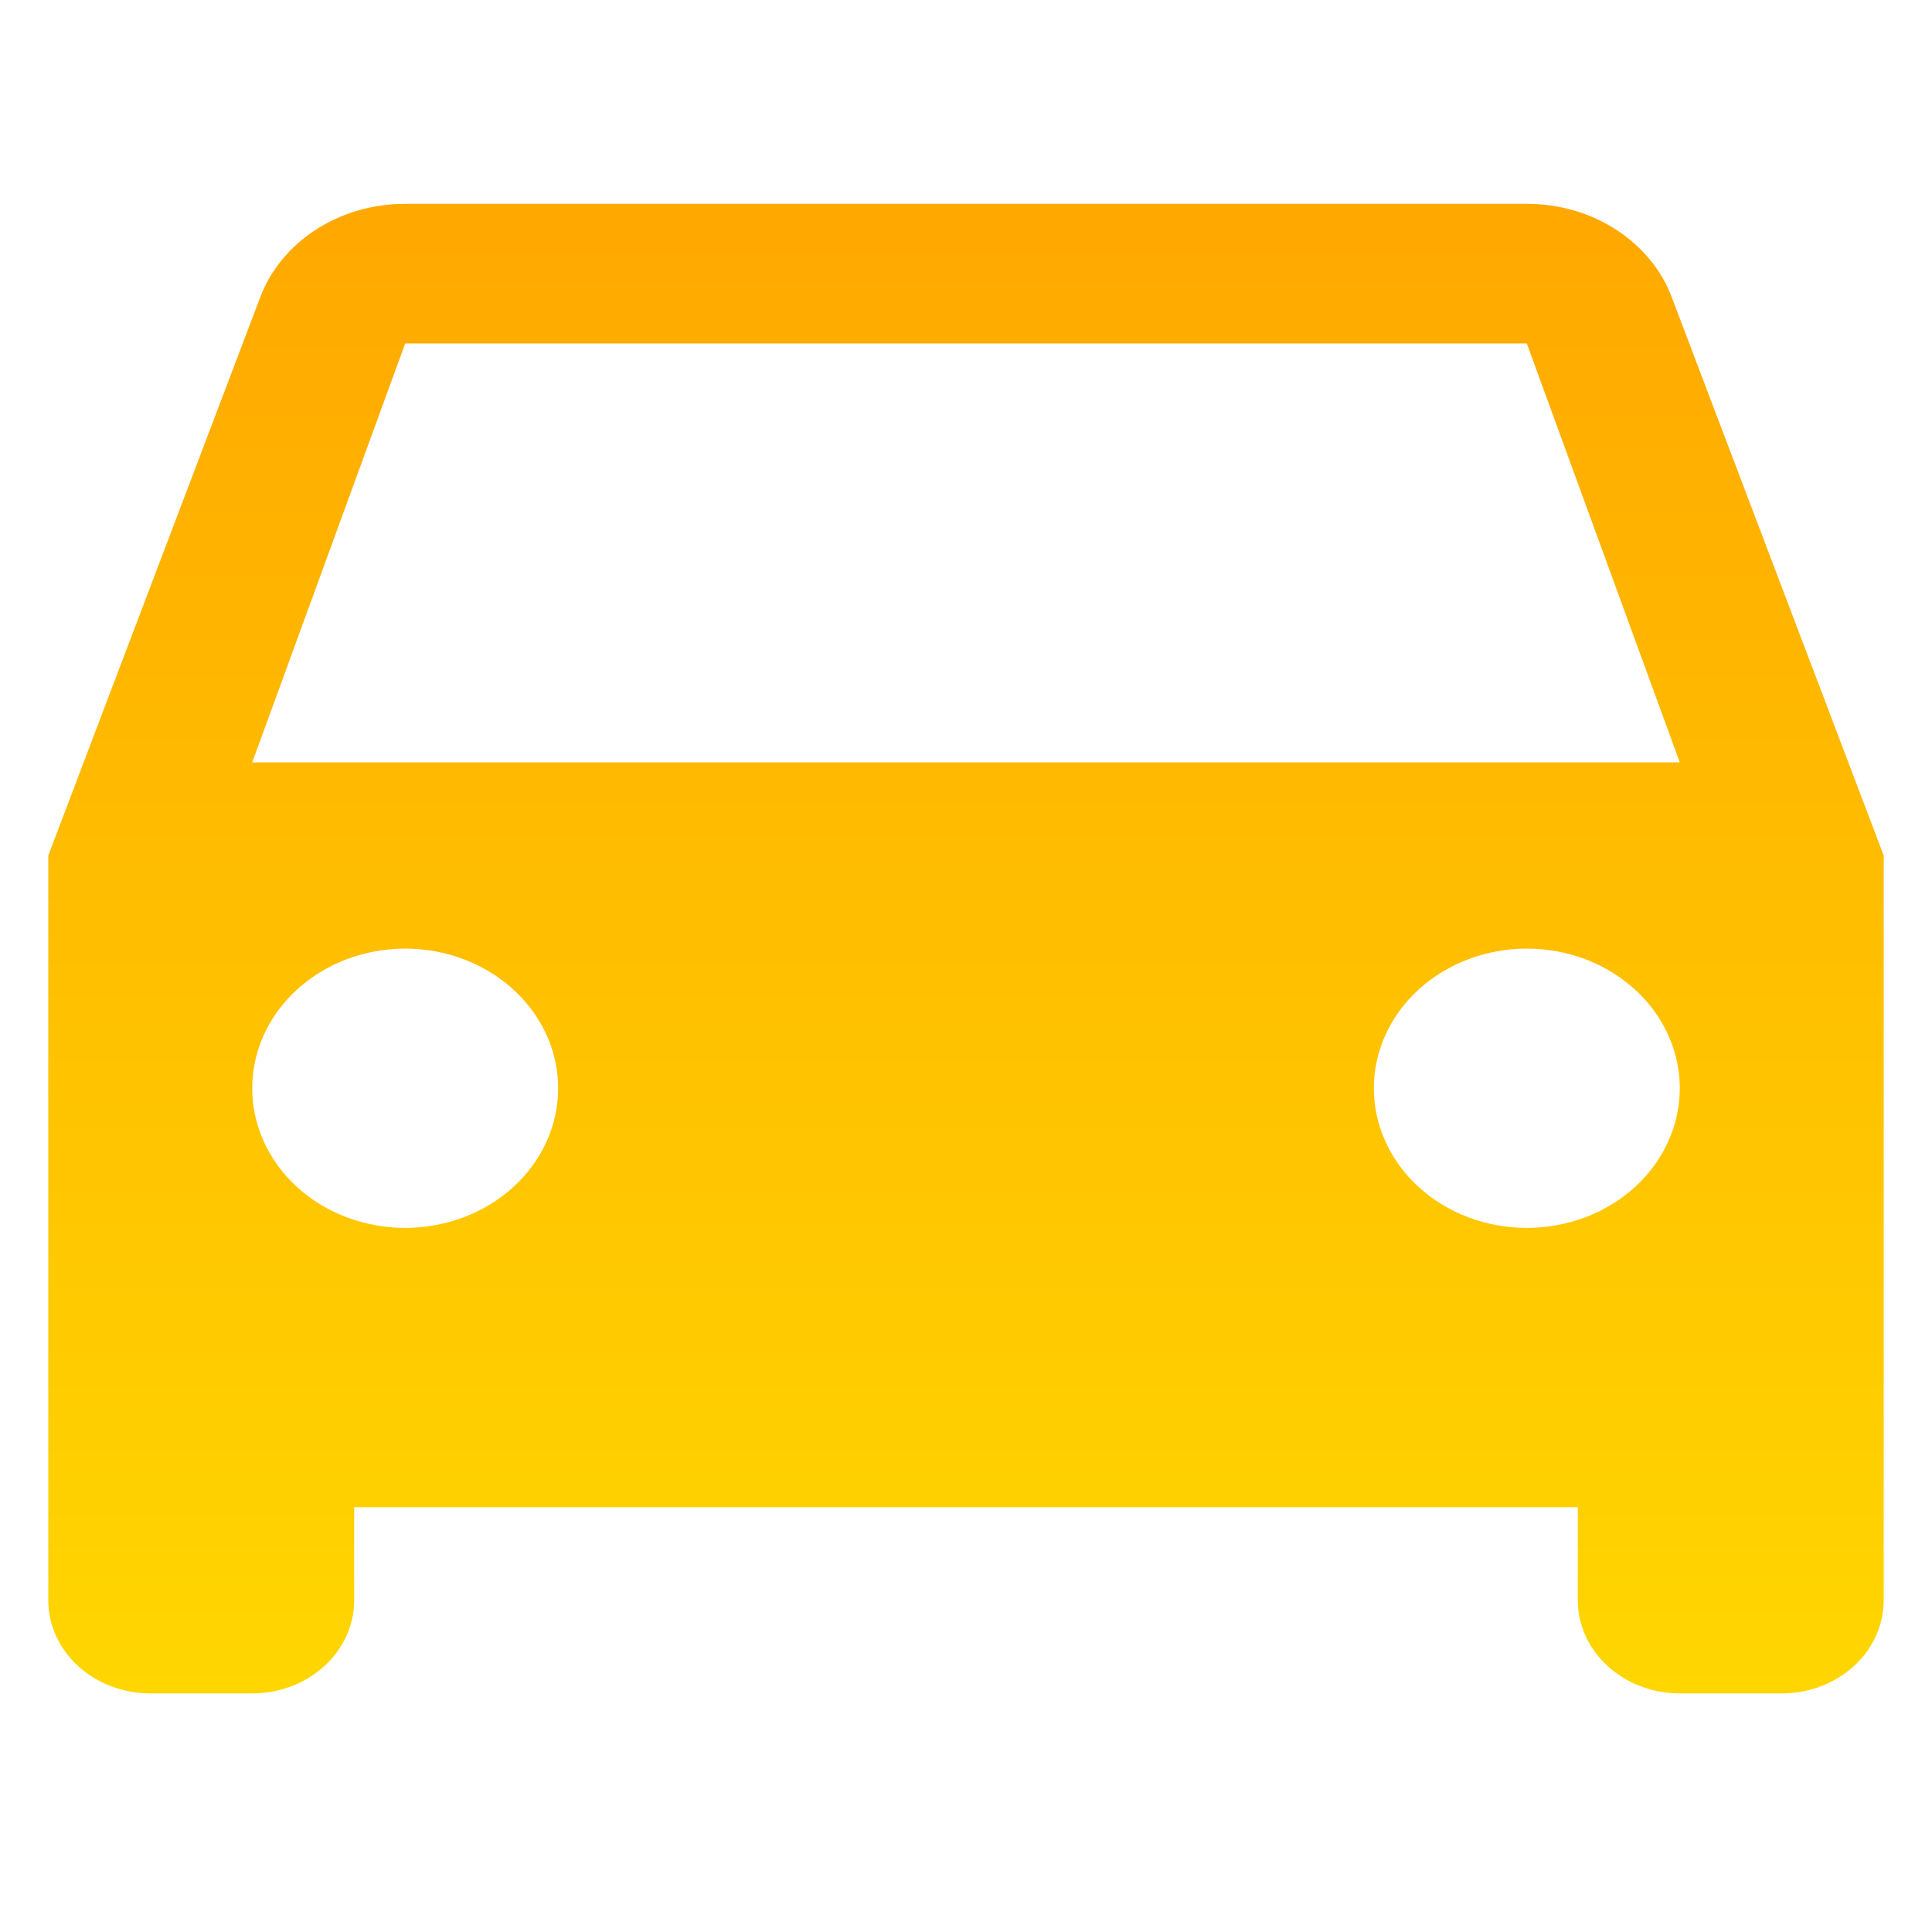 <svg width="40" height="40" viewBox="0 0 40 40" fill="none" xmlns="http://www.w3.org/2000/svg">
<path d="M5.222 15.785L8.389 7.111H31.611L34.778 15.785M31.611 25.422C30.771 25.422 29.966 25.118 29.372 24.576C28.778 24.033 28.444 23.298 28.444 22.531C28.444 21.764 28.778 21.029 29.372 20.487C29.966 19.945 30.771 19.64 31.611 19.64C32.451 19.64 33.256 19.945 33.85 20.487C34.444 21.029 34.778 21.764 34.778 22.531C34.778 23.298 34.444 24.033 33.85 24.576C33.256 25.118 32.451 25.422 31.611 25.422ZM8.389 25.422C7.549 25.422 6.744 25.118 6.15 24.576C5.556 24.033 5.222 23.298 5.222 22.531C5.222 21.764 5.556 21.029 6.15 20.487C6.744 19.945 7.549 19.64 8.389 19.64C9.229 19.64 10.034 19.945 10.628 20.487C11.222 21.029 11.556 21.764 11.556 22.531C11.556 23.298 11.222 24.033 10.628 24.576C10.034 25.118 9.229 25.422 8.389 25.422ZM34.609 6.147C34.187 5.029 33.004 4.22 31.611 4.22H8.389C6.996 4.22 5.813 5.029 5.391 6.147L1 17.712V33.133C1 33.644 1.222 34.134 1.618 34.495C2.014 34.857 2.551 35.06 3.111 35.06H5.222C5.782 35.06 6.319 34.857 6.715 34.495C7.111 34.134 7.333 33.644 7.333 33.133V31.205H32.667V33.133C32.667 33.644 32.889 34.134 33.285 34.495C33.681 34.857 34.218 35.06 34.778 35.06H36.889C37.449 35.06 37.986 34.857 38.382 34.495C38.778 34.134 39 33.644 39 33.133V17.712L34.609 6.147Z" fill="url(#paint0_linear_695_11)"/>
<defs>
<linearGradient id="paint0_linear_695_11" x1="20" y1="4.22" x2="20" y2="35.06" gradientUnits="userSpaceOnUse">
<stop stop-color="#FFA800"/>
<stop offset="1" stop-color="#FFD600"/>
</linearGradient>
</defs>
</svg>
